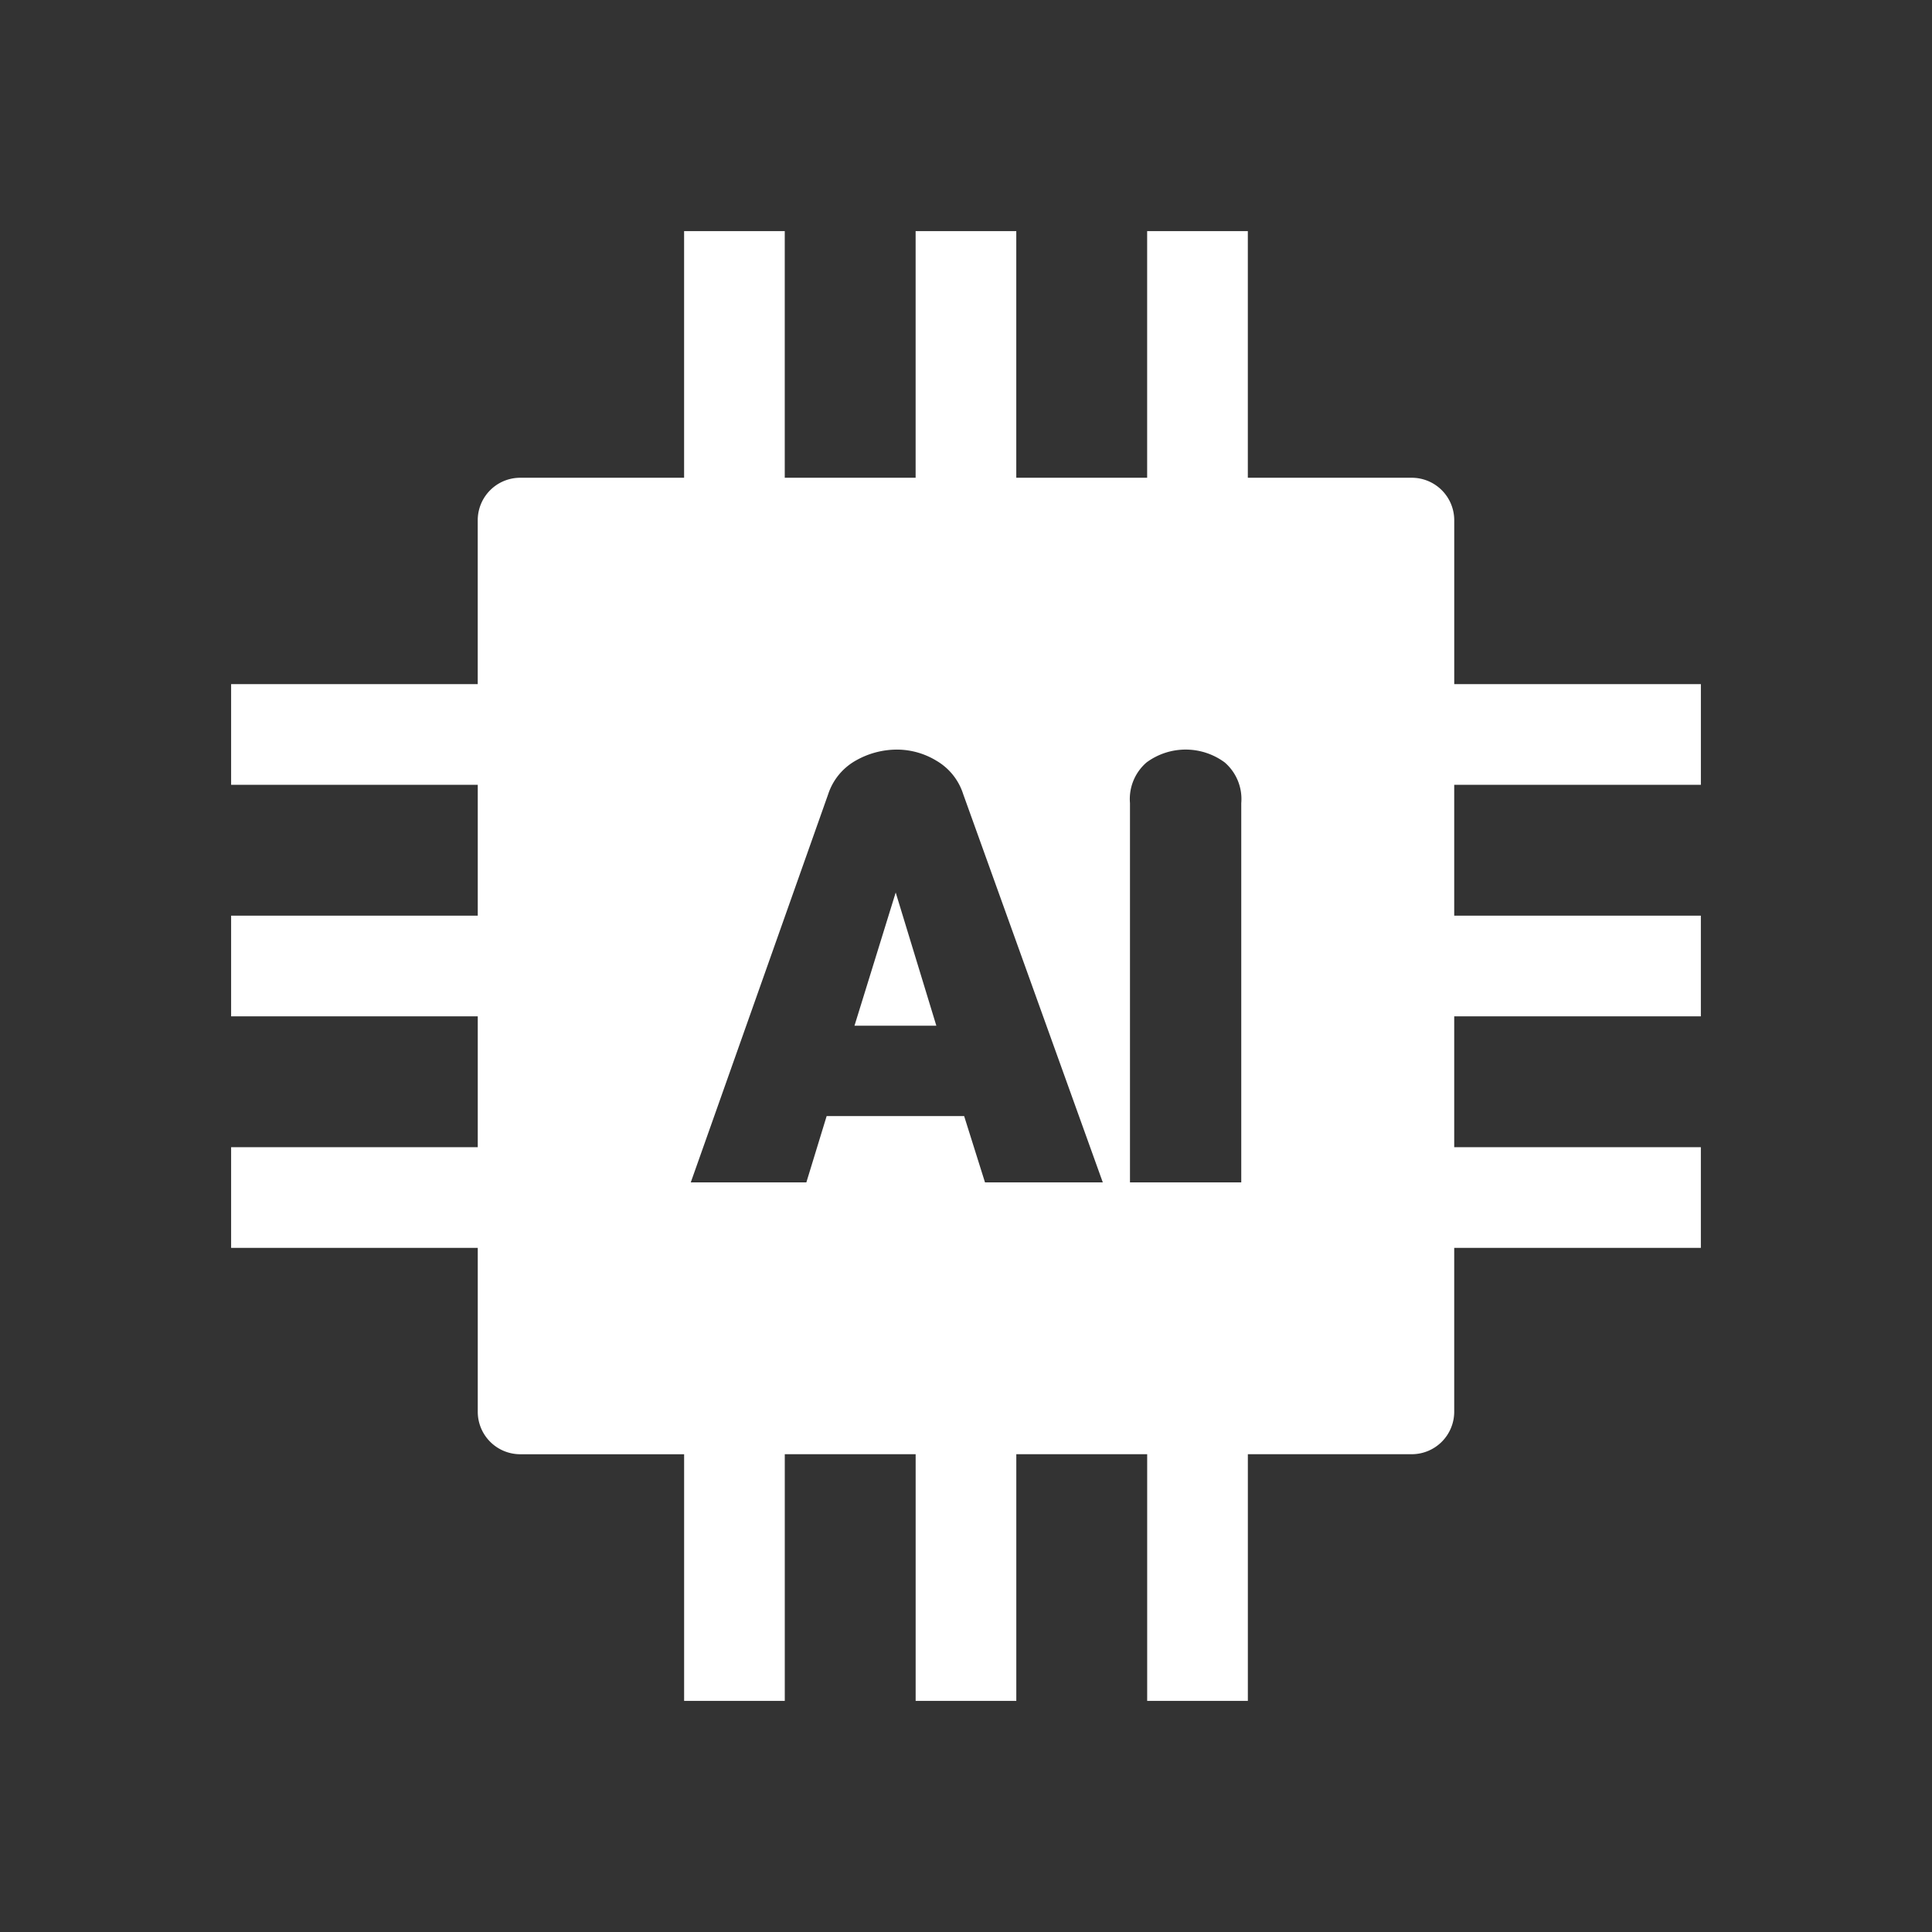 <svg xmlns="http://www.w3.org/2000/svg" width="80" height="80" viewBox="0 0 80 80">
    <rect x="0" y="0" width="80" height="80" fill="#333333" stroke="none"/>
    <path data-name="사각형 625" style="fill:none" d="M0 0h80v80H0z"/>
    <g data-name="그룹 24">
        <path data-name="패스 29" d="M1372.89 837h3.39l-1.683-5.516z" transform="translate(-1337.508 -794.527)" style="fill:#fff"/>
        <path data-name="패스 30" d="M1380.16 797.553v-4.169h-10.213v-6.791a1.759 1.759 0 0 0-1.754-1.754h-6.793v-10.213h-4.169v10.213h-5.419v-10.213h-4.168v10.213h-5.419v-10.213h-4.168v10.213h-6.791a1.759 1.759 0 0 0-1.754 1.754v6.791H1319.3v4.169h10.213v5.418H1319.3v4.169h10.213v5.419H1319.3v4.169h10.213v6.791a1.759 1.759 0 0 0 1.754 1.754h6.791v10.213h4.168v-10.214h5.419v10.213h4.168v-10.213h5.419v10.213h4.169v-10.213h6.791a1.759 1.759 0 0 0 1.754-1.754v-6.791h10.213v-4.169h-10.213v-5.418h10.213v-4.169h-10.213v-5.418zm-29.643 16.464-.864-2.747h-5.693l-.841 2.747h-4.786l5.693-16.083a2.483 2.483 0 0 1 1.141-1.385 3.455 3.455 0 0 1 1.717-.454 3.157 3.157 0 0 1 1.628.465 2.463 2.463 0 0 1 1.1 1.374l5.783 16.083zm10.611 0h-4.608V798.31a2 2 0 0 1 .687-1.684 2.726 2.726 0 0 1 3.235 0 2 2 0 0 1 .686 1.684z" transform="translate(-1309.73 -765.056)" style="fill:#fff"/>
    </g>
</svg>
